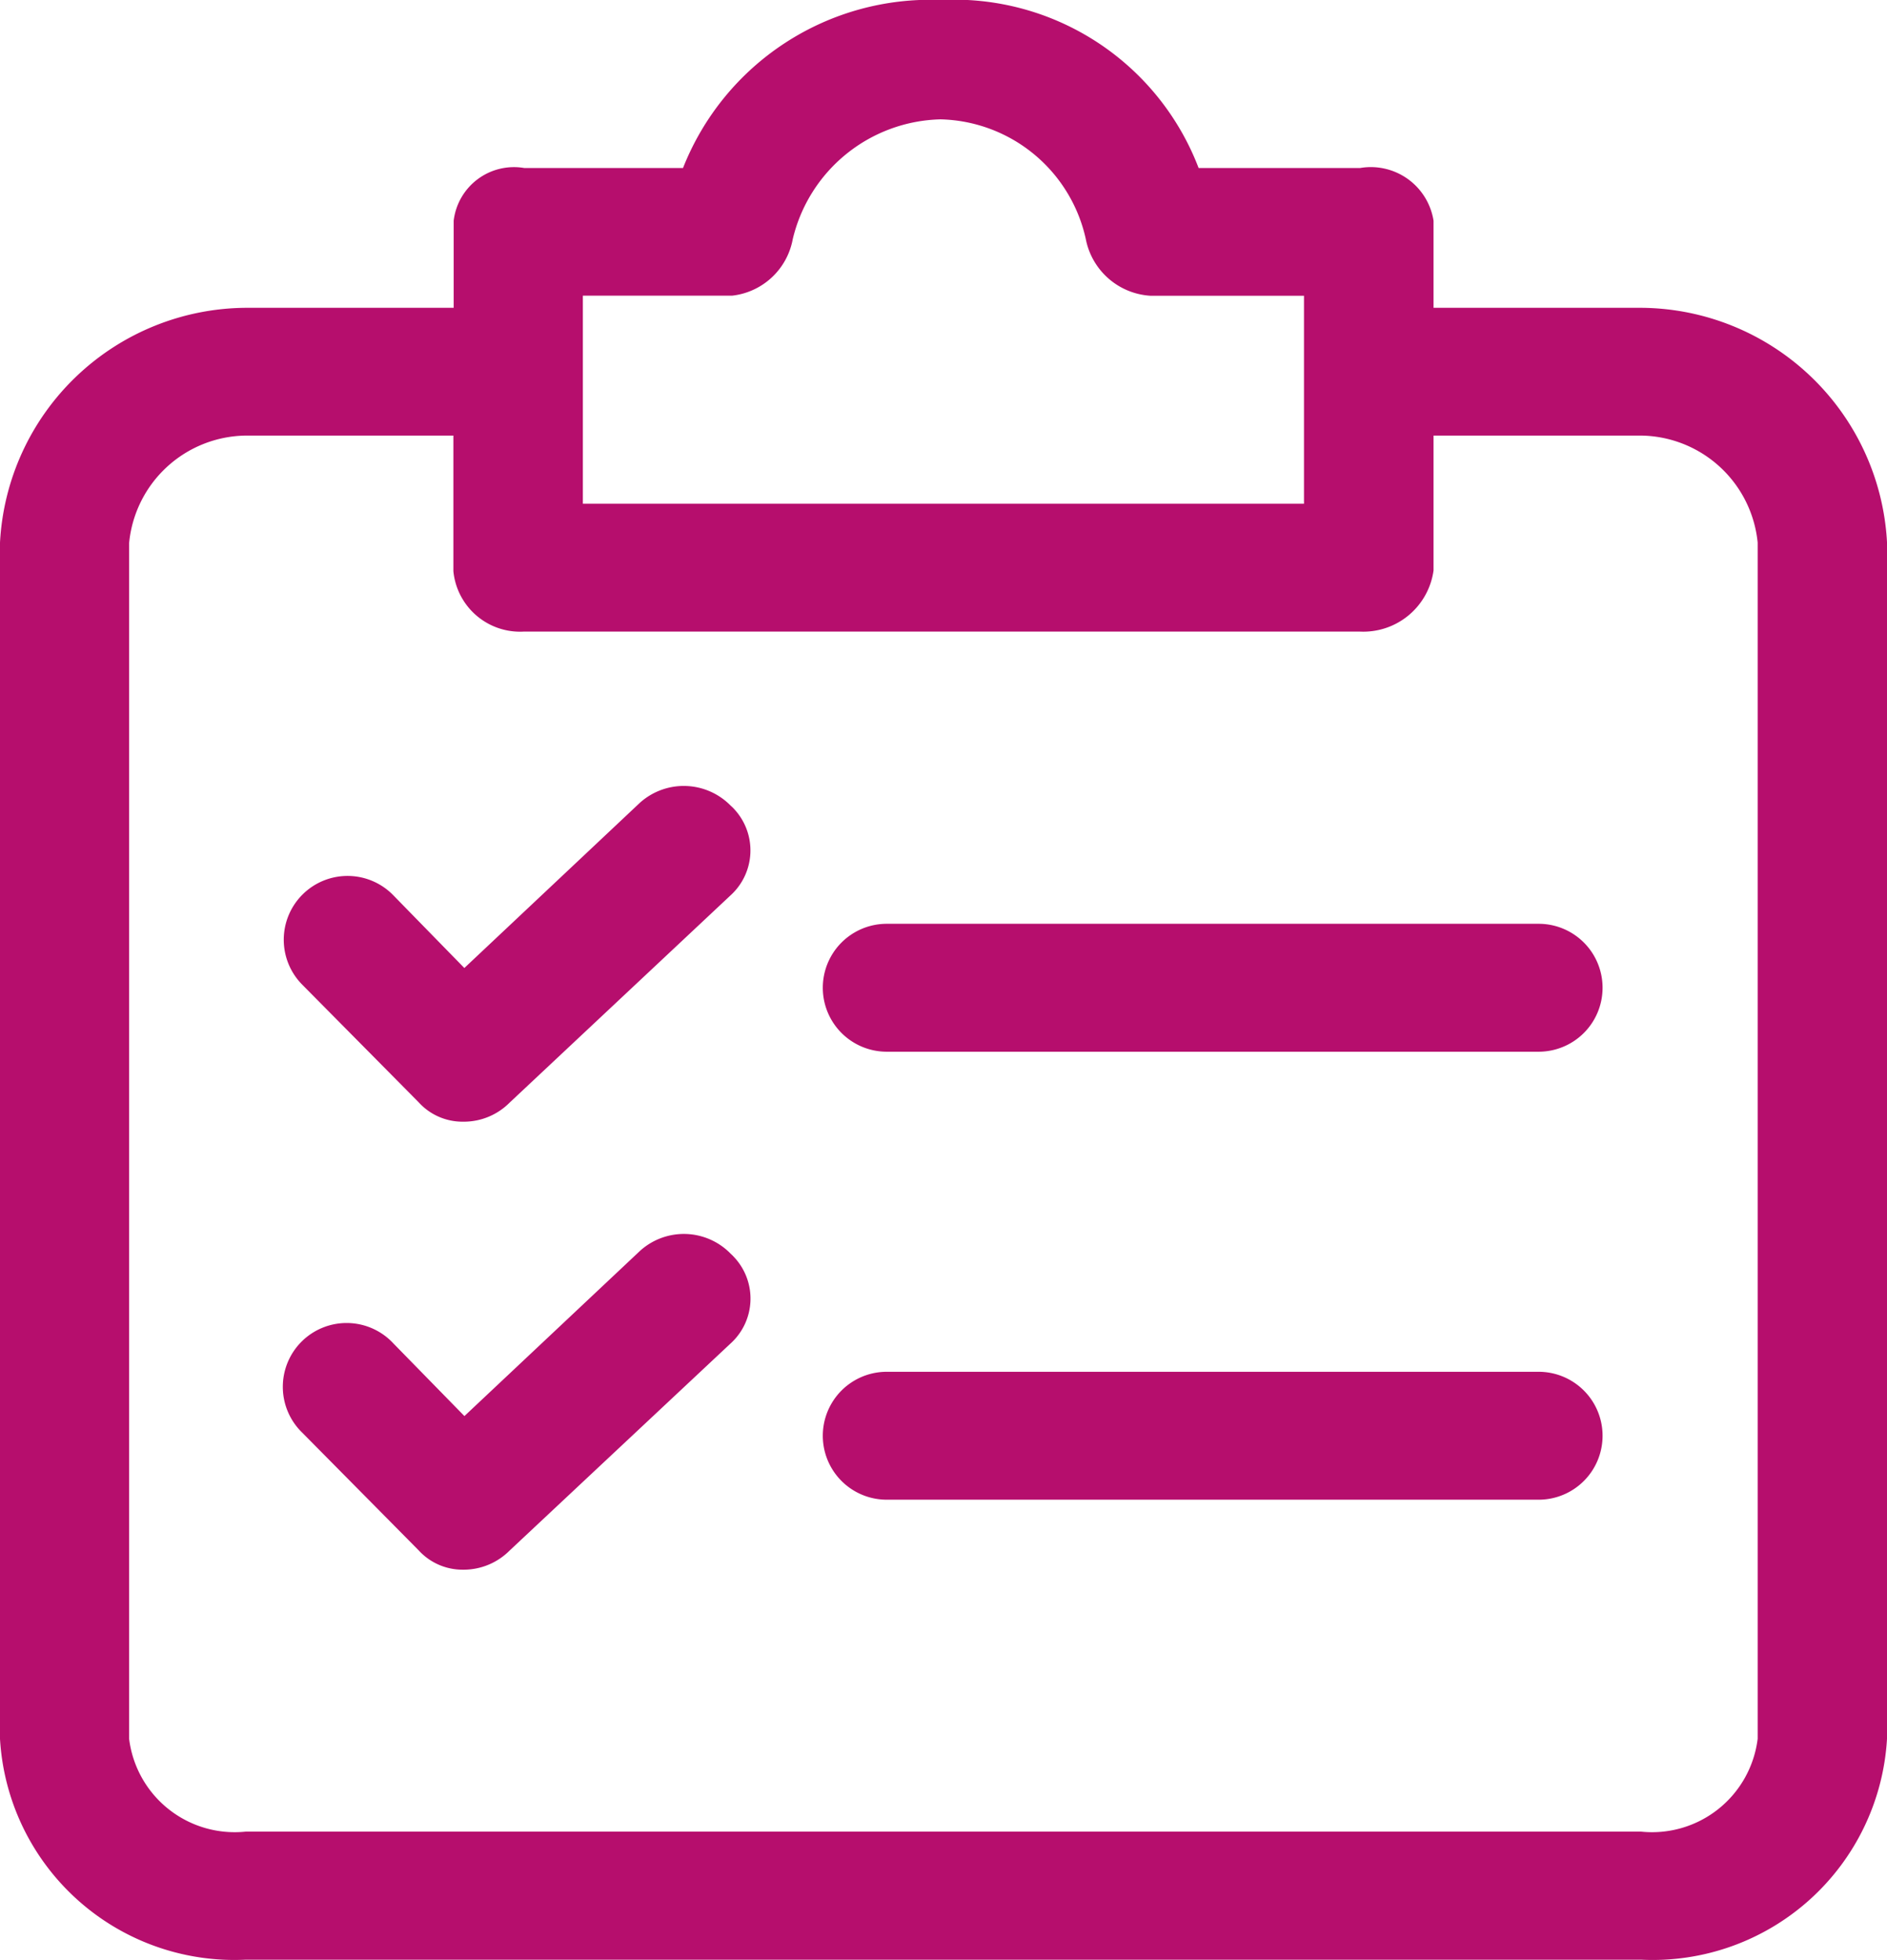 <svg xmlns="http://www.w3.org/2000/svg" width="26" height="27" viewBox="0 0 26 27">
<defs>
    <style>
      .cls-1 {
        fill: #b60e6d;
        fill-rule: evenodd;
      }
    </style>
  </defs>
  <path id="Icon" class="cls-1" d="M69.61,624.994H50.388A3.235,3.235,0,0,1,47,621.953V605.474a3.415,3.415,0,0,1,3.392-3.234h2.859v-1.2a0.837,0.837,0,0,1,.971-0.726h2.189A3.662,3.662,0,0,1,59.964,598a3.606,3.606,0,0,1,3.551,2.314h2.227a0.875,0.875,0,0,1,1.01.726v1.2h2.859A3.414,3.414,0,0,1,73,605.468v16.485A3.235,3.235,0,0,1,69.61,624.994Zm-4.643-22.92H62.851a0.968,0.968,0,0,1-.891-0.784,2.1,2.1,0,0,0-2-1.646,2.146,2.146,0,0,0-2.037,1.65,0.958,0.958,0,0,1-.837.779H55.031v2.866h9.936v-2.866Zm6.251,3.4A1.635,1.635,0,0,0,69.608,604H66.752v1.858a0.977,0.977,0,0,1-1.016.842H54.217a0.923,0.923,0,0,1-.97-0.832V604H50.388a1.636,1.636,0,0,0-1.609,1.481v16.47a1.466,1.466,0,0,0,1.608,1.279H69.61a1.466,1.466,0,0,0,1.608-1.279V605.474ZM68.2,618.658H59.218a0.881,0.881,0,1,1,0-1.762H68.2A0.881,0.881,0,1,1,68.2,618.658Zm0-6.171H59.218a0.881,0.881,0,1,1,0-1.762H68.2A0.881,0.881,0,1,1,68.2,612.487ZM54.02,619.36a0.894,0.894,0,0,1-.622.262H53.373a0.819,0.819,0,0,1-.606-0.268l-1.6-1.617a0.879,0.879,0,1,1,1.254-1.231l0.978,1,2.422-2.278a0.9,0.9,0,0,1,1.249.044,0.547,0.547,0,0,1,.046.046,0.834,0.834,0,0,1-.052,1.19Zm0-6.17a0.889,0.889,0,0,1-.622.261H53.373a0.816,0.816,0,0,1-.606-0.269l-1.6-1.616a0.879,0.879,0,1,1,1.254-1.232l0.977,1,2.422-2.279a0.905,0.905,0,0,1,1.249.044,0.507,0.507,0,0,1,.047.046,0.836,0.836,0,0,1-.052,1.19Z" transform="translate(-47 -598)"/>
</svg>

